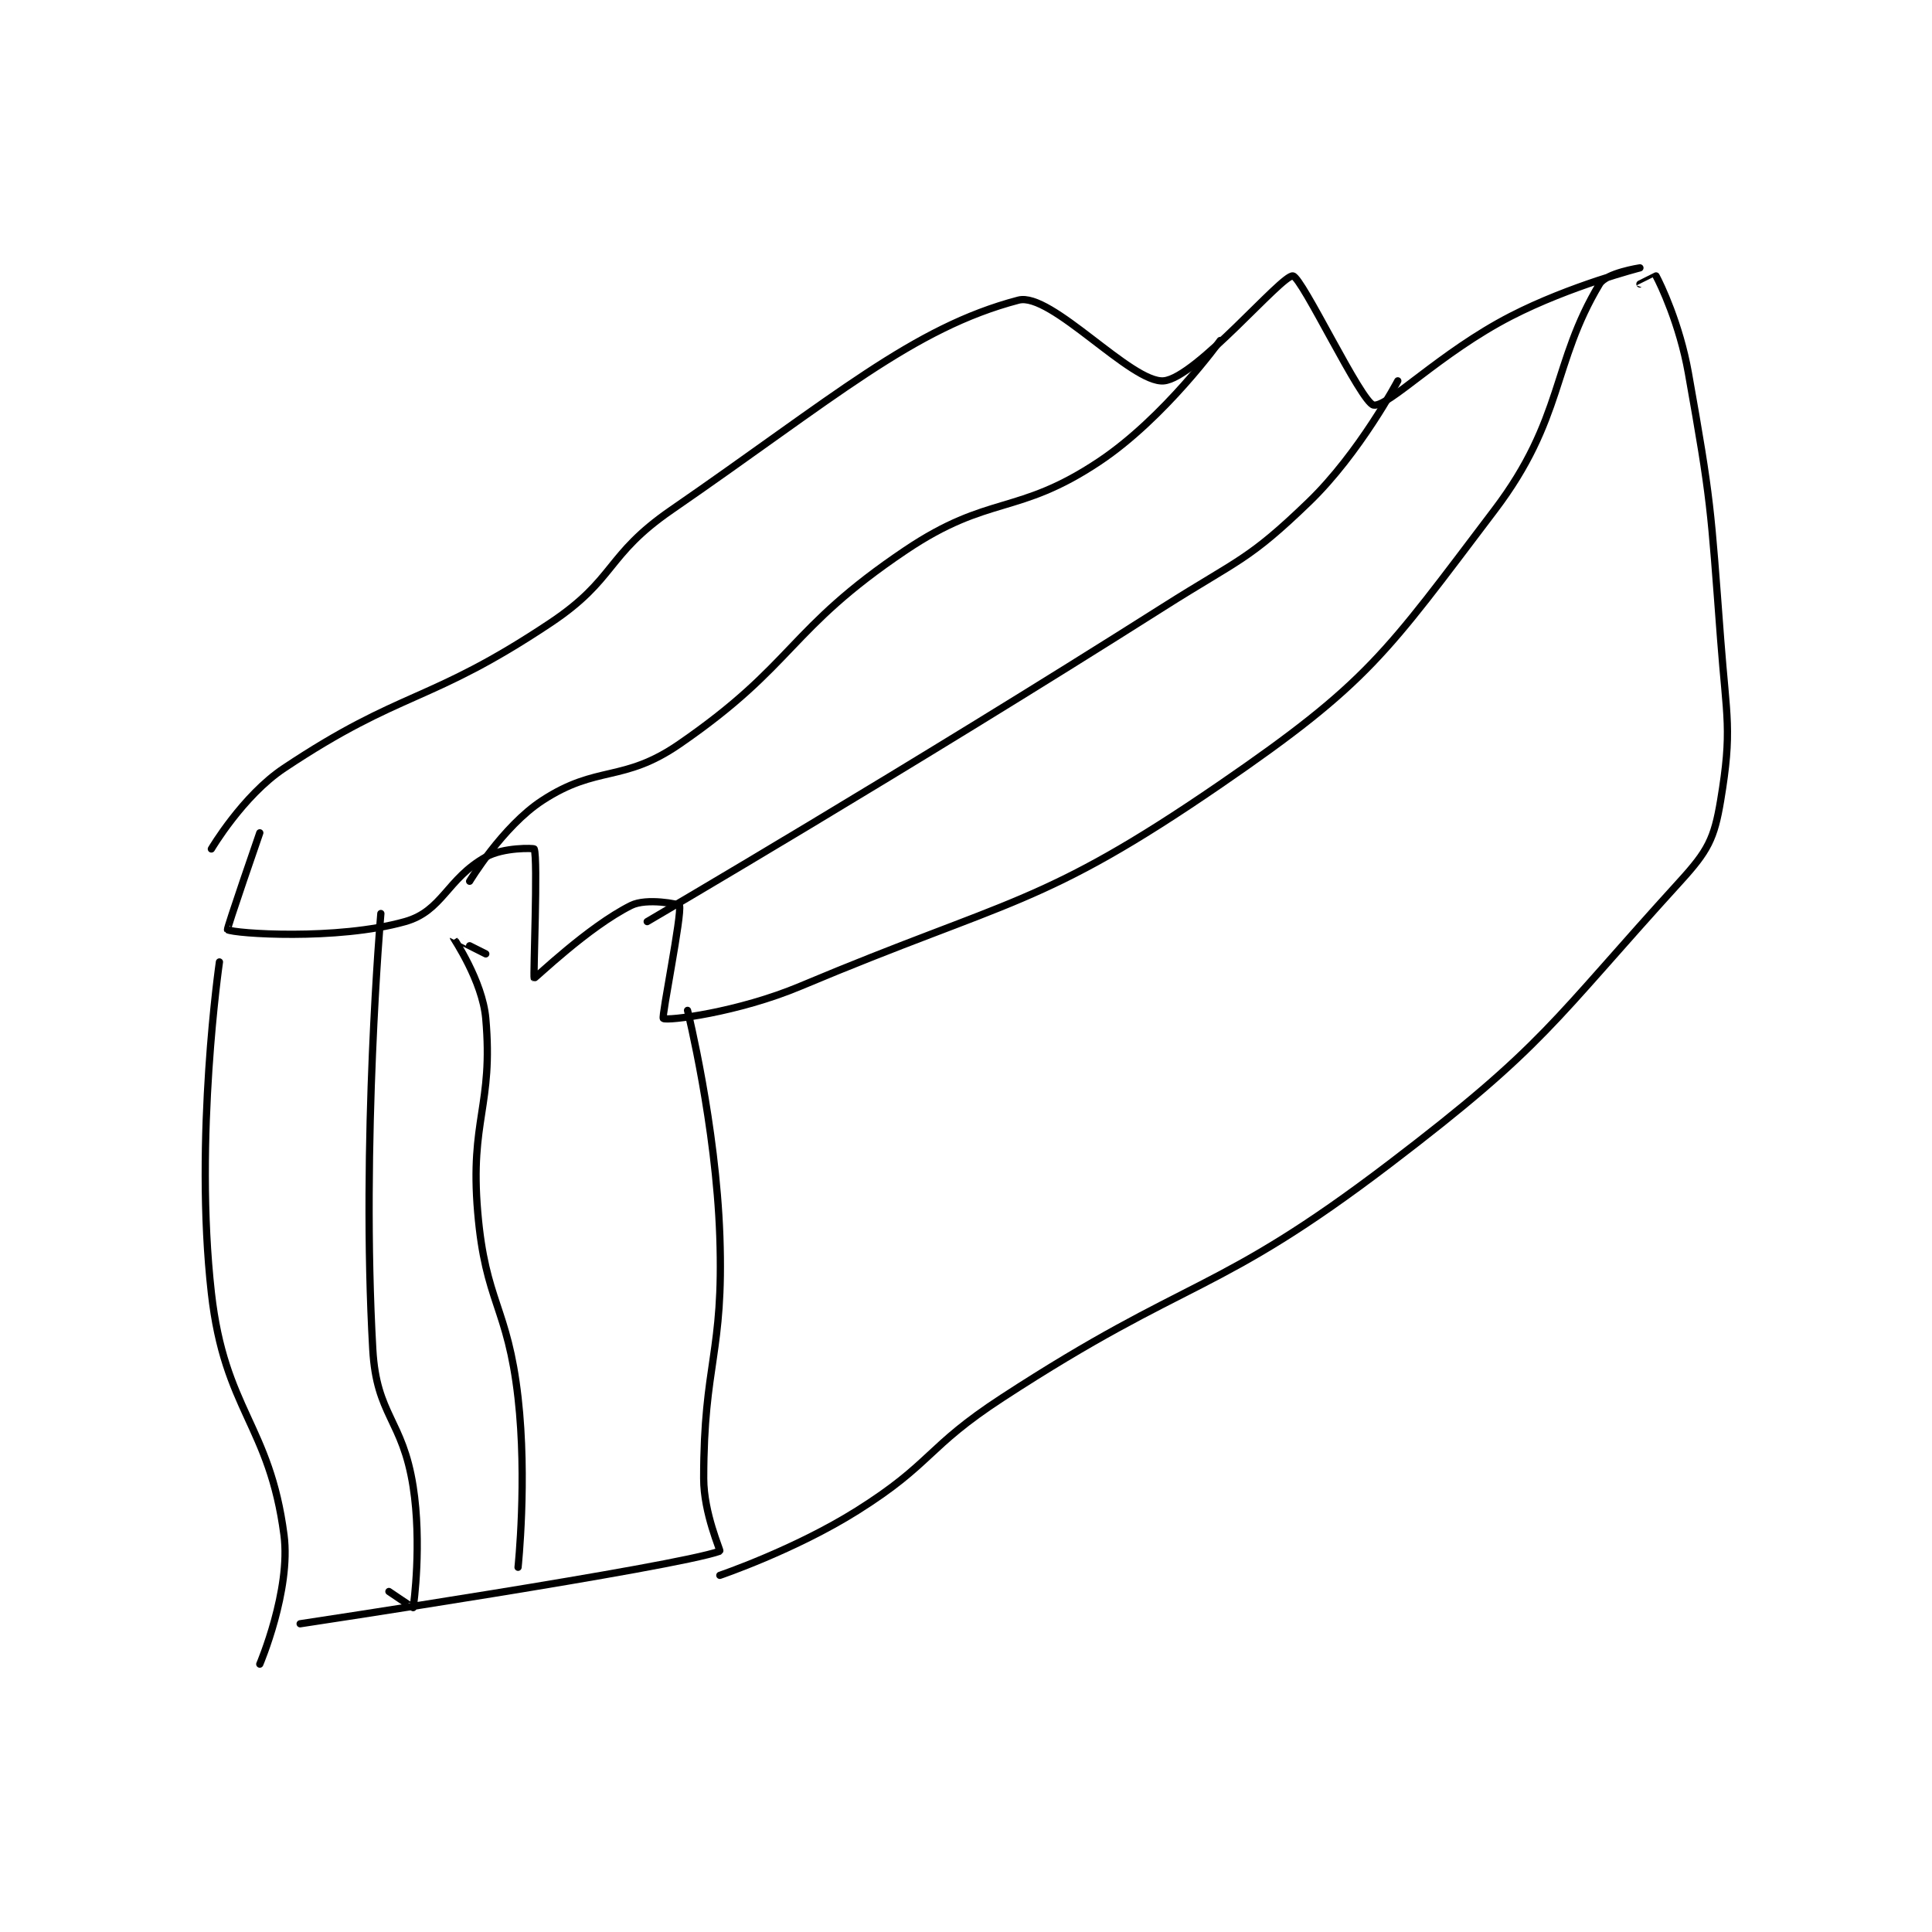 <?xml version="1.0" encoding="utf-8"?>
<!DOCTYPE svg PUBLIC "-//W3C//DTD SVG 1.1//EN" "http://www.w3.org/Graphics/SVG/1.1/DTD/svg11.dtd">
<svg viewBox="0 0 800 800" preserveAspectRatio="xMinYMin meet" xmlns="http://www.w3.org/2000/svg" version="1.1">
<g fill="none" stroke="black" stroke-linecap="round" stroke-linejoin="round" stroke-width="0.898">
<g transform="translate(87.52,110.914) scale(3.342) translate(-170,-48)">
<path id="0" d="M170 120 C170 120 173.881 113.413 179 110 C193.705 100.197 196.91 102.06 212 92 C220.16 86.56 218.823 83.639 227 78 C247.207 64.064 256.947 55.424 270 52 C274.029 50.943 284.002 62.353 288 62 C292.005 61.647 302.625 48.841 304 49 C305.123 49.13 312.482 64.719 314 65 C315.752 65.324 322.25 58.508 331 54 C338.37 50.203 347 48 347 48 C347 48 342.823 48.628 342 50 C336.106 59.824 337.566 66.701 329 78 C315.474 95.842 313.407 99.372 295 112 C272.796 127.233 268.942 126.097 243 137 C235.247 140.259 226.501 141.334 226 141 C225.744 140.829 228.327 128.144 228 127 C227.958 126.854 223.944 126.028 222 127 C216.654 129.673 210.101 136.059 210 136 C209.861 135.919 210.482 121.204 210 120 C209.958 119.895 206.186 119.77 204 121 C199.17 123.717 198.641 127.695 194 129 C185.559 131.374 172.8 130.489 172 130 C171.875 129.924 176 118 176 118 "/>
<path id="1" d="M171 134 C171 134 167.837 155.799 170 175 C171.641 189.565 177.218 191.335 179 205 C179.892 211.842 176 221 176 221 "/>
<path id="2" d="M229 140 C229 140 232.526 154.25 233 168 C233.504 182.626 231 183.6 231 198 C231 202.32 233.125 206.955 233 207 C227.452 208.998 181 216 181 216 "/>
<path id="3" d="M233 210 C233 210 242.296 206.842 250 202 C259.372 196.109 258.546 194.16 268 188 C291.318 172.808 294.394 175.462 316 159 C335.316 144.283 336.053 141.503 352 124 C355.424 120.242 356.212 118.729 357 114 C358.455 105.27 357.745 103.871 357 94 C355.76 77.563 355.846 77.011 353 61 C351.927 54.963 349.549 50.007 349 49 C348.997 48.993 347 50 347 50 "/>
<path id="4" d="M204 133 C204 133 200 130.984 200 131 C200 131.08 203.586 136.305 204 141 C204.957 151.845 202.022 153.511 203 165 C203.958 176.254 206.708 176.63 208 188 C209.151 198.131 208 209 208 209 "/>
<path id="5" d="M191 128 C191 128 188.554 156.337 190 182 C190.463 190.222 193.698 190.67 195 199 C196.098 206.027 195.082 213.647 195 214 C194.993 214.031 192 212 192 212 "/>
<path id="6" d="M202 124 C202 124 206.08 117.217 211 114 C217.832 109.533 220.967 111.845 228 107 C242.353 97.112 241.388 92.835 256 83 C266.393 76.005 269.822 78.785 280 72 C288.121 66.586 295 57 295 57 "/>
<path id="7" d="M224 129 C224 129 256.455 110.004 288 90 C297.33 84.084 298.473 84.268 306 77 C312.279 70.938 317 62 317 62 "/>
</g>
</g>
</svg>
